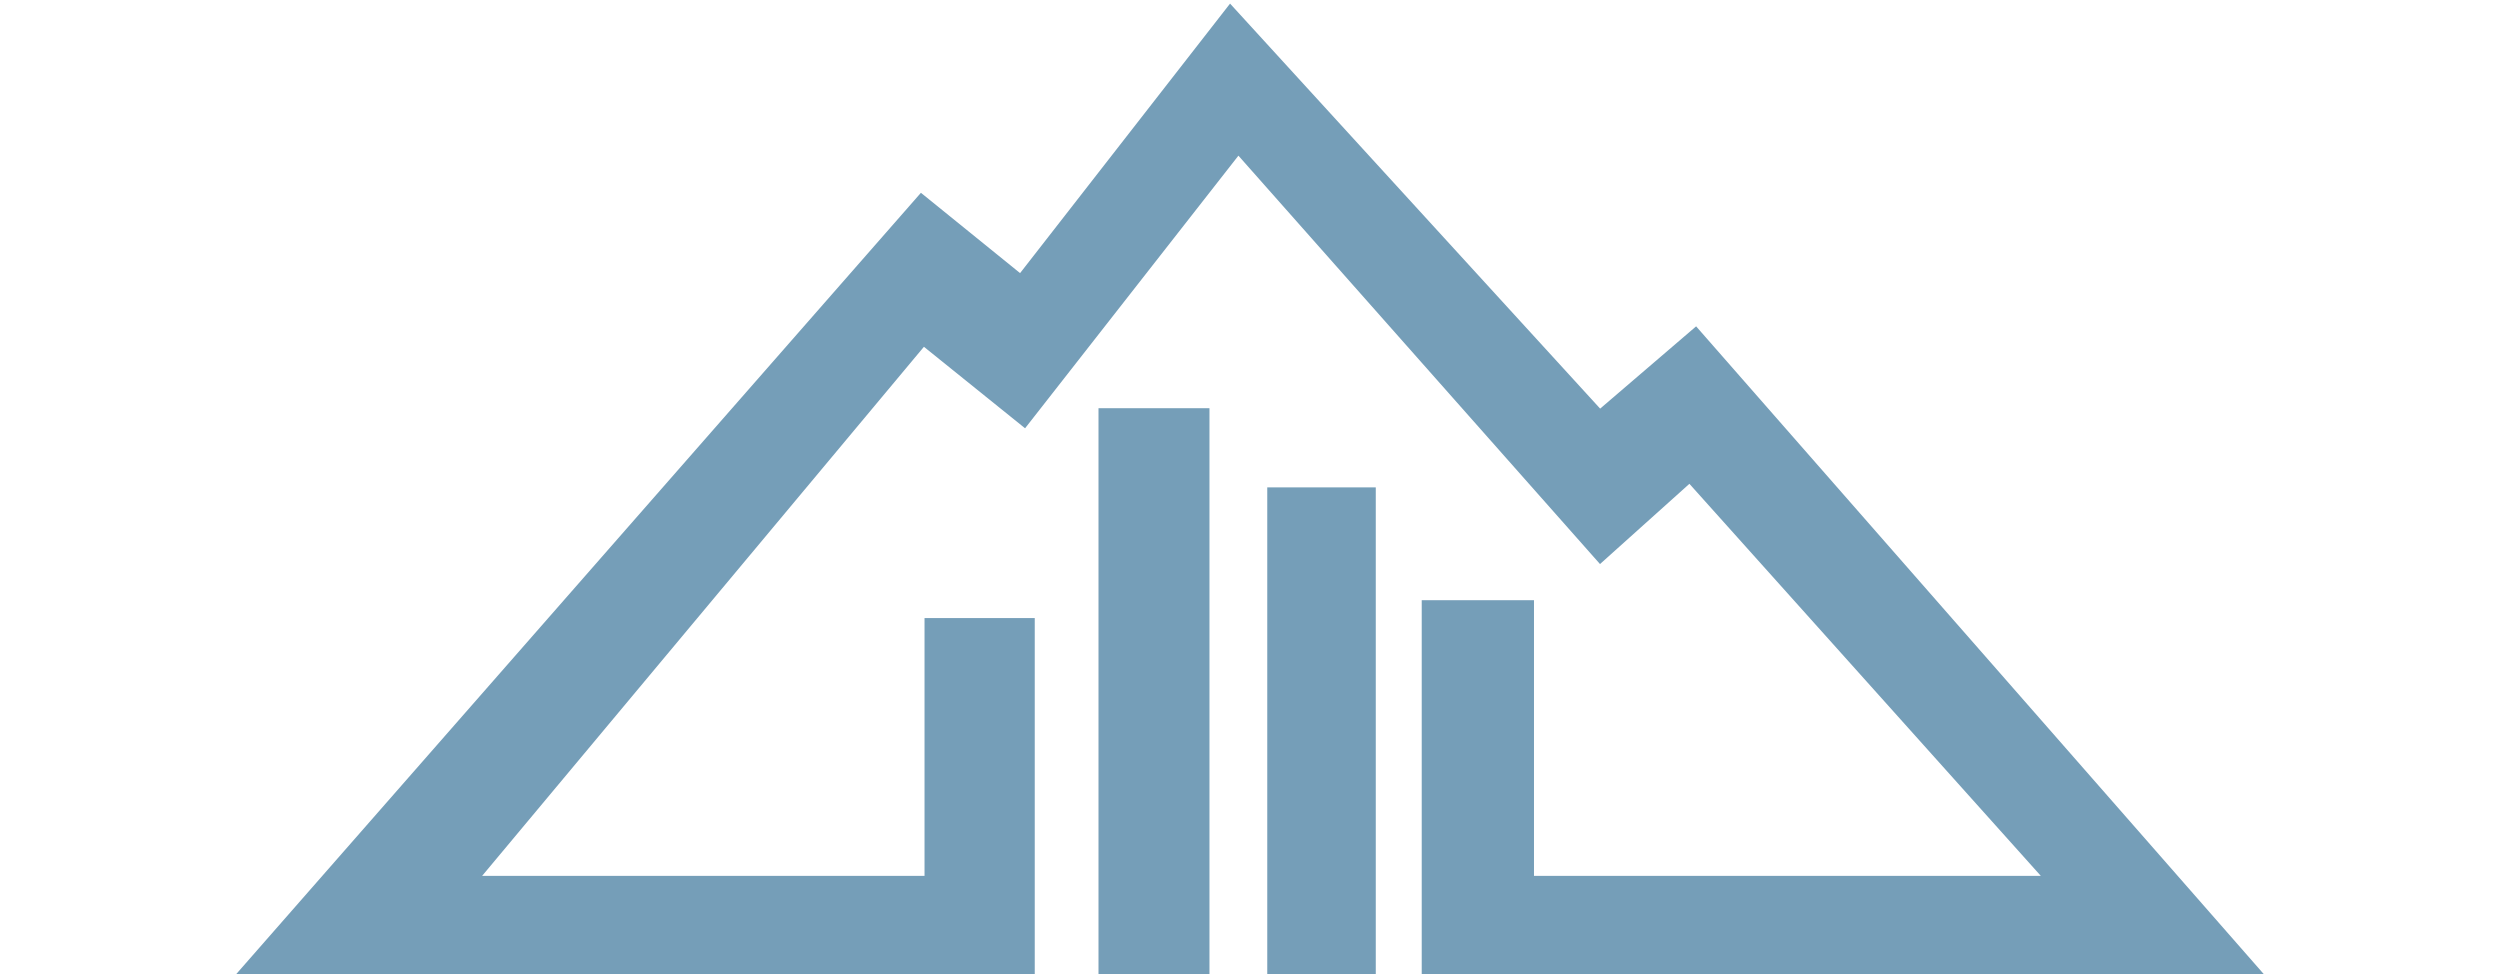<?xml version="1.0" encoding="UTF-8" standalone="no"?>
<svg
   xmlns:dc="http://purl.org/dc/elements/1.1/"
   xmlns:cc="http://creativecommons.org/ns#"
   xmlns:rdf="http://www.w3.org/1999/02/22-rdf-syntax-ns#"
   xmlns:svg="http://www.w3.org/2000/svg"
   xmlns="http://www.w3.org/2000/svg"
   xmlns:sodipodi="http://sodipodi.sourceforge.net/DTD/sodipodi-0.dtd"
   xmlns:inkscape="http://www.inkscape.org/namespaces/inkscape"
   width="351.636"
   height="137"
   viewBox="0 0 351.636 137"
   version="1.1"
   id="svg941"
   sodipodi:docname="denv-co-lg.svg"
   inkscape:version="0.92.3 (2405546, 2018-03-11)">
  <sodipodi:namedview
     pagecolor="#ffffff"
     bordercolor="#666666"
     borderopacity="1"
     objecttolerance="10"
     gridtolerance="10"
     guidetolerance="10"
     inkscape:pageopacity="0"
     inkscape:pageshadow="2"
     inkscape:window-width="1920"
     inkscape:window-height="1027"
     id="namedview943"
     showgrid="false"
     inkscape:pagecheckerboard="true"
     inkscape:zoom="2.8710823"
     inkscape:cx="175.81799"
     inkscape:cy="121.55695"
     inkscape:window-x="-8"
     inkscape:window-y="-8"
     inkscape:window-maximized="1"
     inkscape:current-layer="svg941" />
  <defs
     id="defs883">
    <style
       id="style881">
      .a {
        fill: #b30838;
      }
    </style>
  </defs>
  <title
     id="title885">denver-logo</title>
  <g
     id="g893"
     transform="translate(-1.714,0.506)"
     style="fill:#759eb8;fill-opacity:1">
    <polyline
       class="a"
       points="131.753 86.425 131.753 122.684 69.531 122.684 131.667 48.271 145.894 59.733 175.903 21.389 226.762 78.831 239.336 67.544 288.759 122.684 217.477 122.684 217.477 83.913 201.685 83.913 201.685 136.492 320.112 136.492 240.281 45.395 226.782 56.969 174.727 0 145.193 37.908 131.245 26.611 34.952 136.492 147.256 136.492 147.256 86.425 131.753 86.425"
       id="polyline887"
       style="fill:#759eb8;fill-opacity:1" />
    <rect
       class="a"
       x="179.96"
       y="68.046"
       width="15.262"
       height="68.448"
       id="rect889"
       style="fill:#759eb8;fill-opacity:1" />
    <rect
       class="a"
       x="156.223"
       y="56.91"
       width="15.609"
       height="79.584"
       id="rect891"
       style="fill:#759eb8;fill-opacity:1" />
  </g>
</svg>

